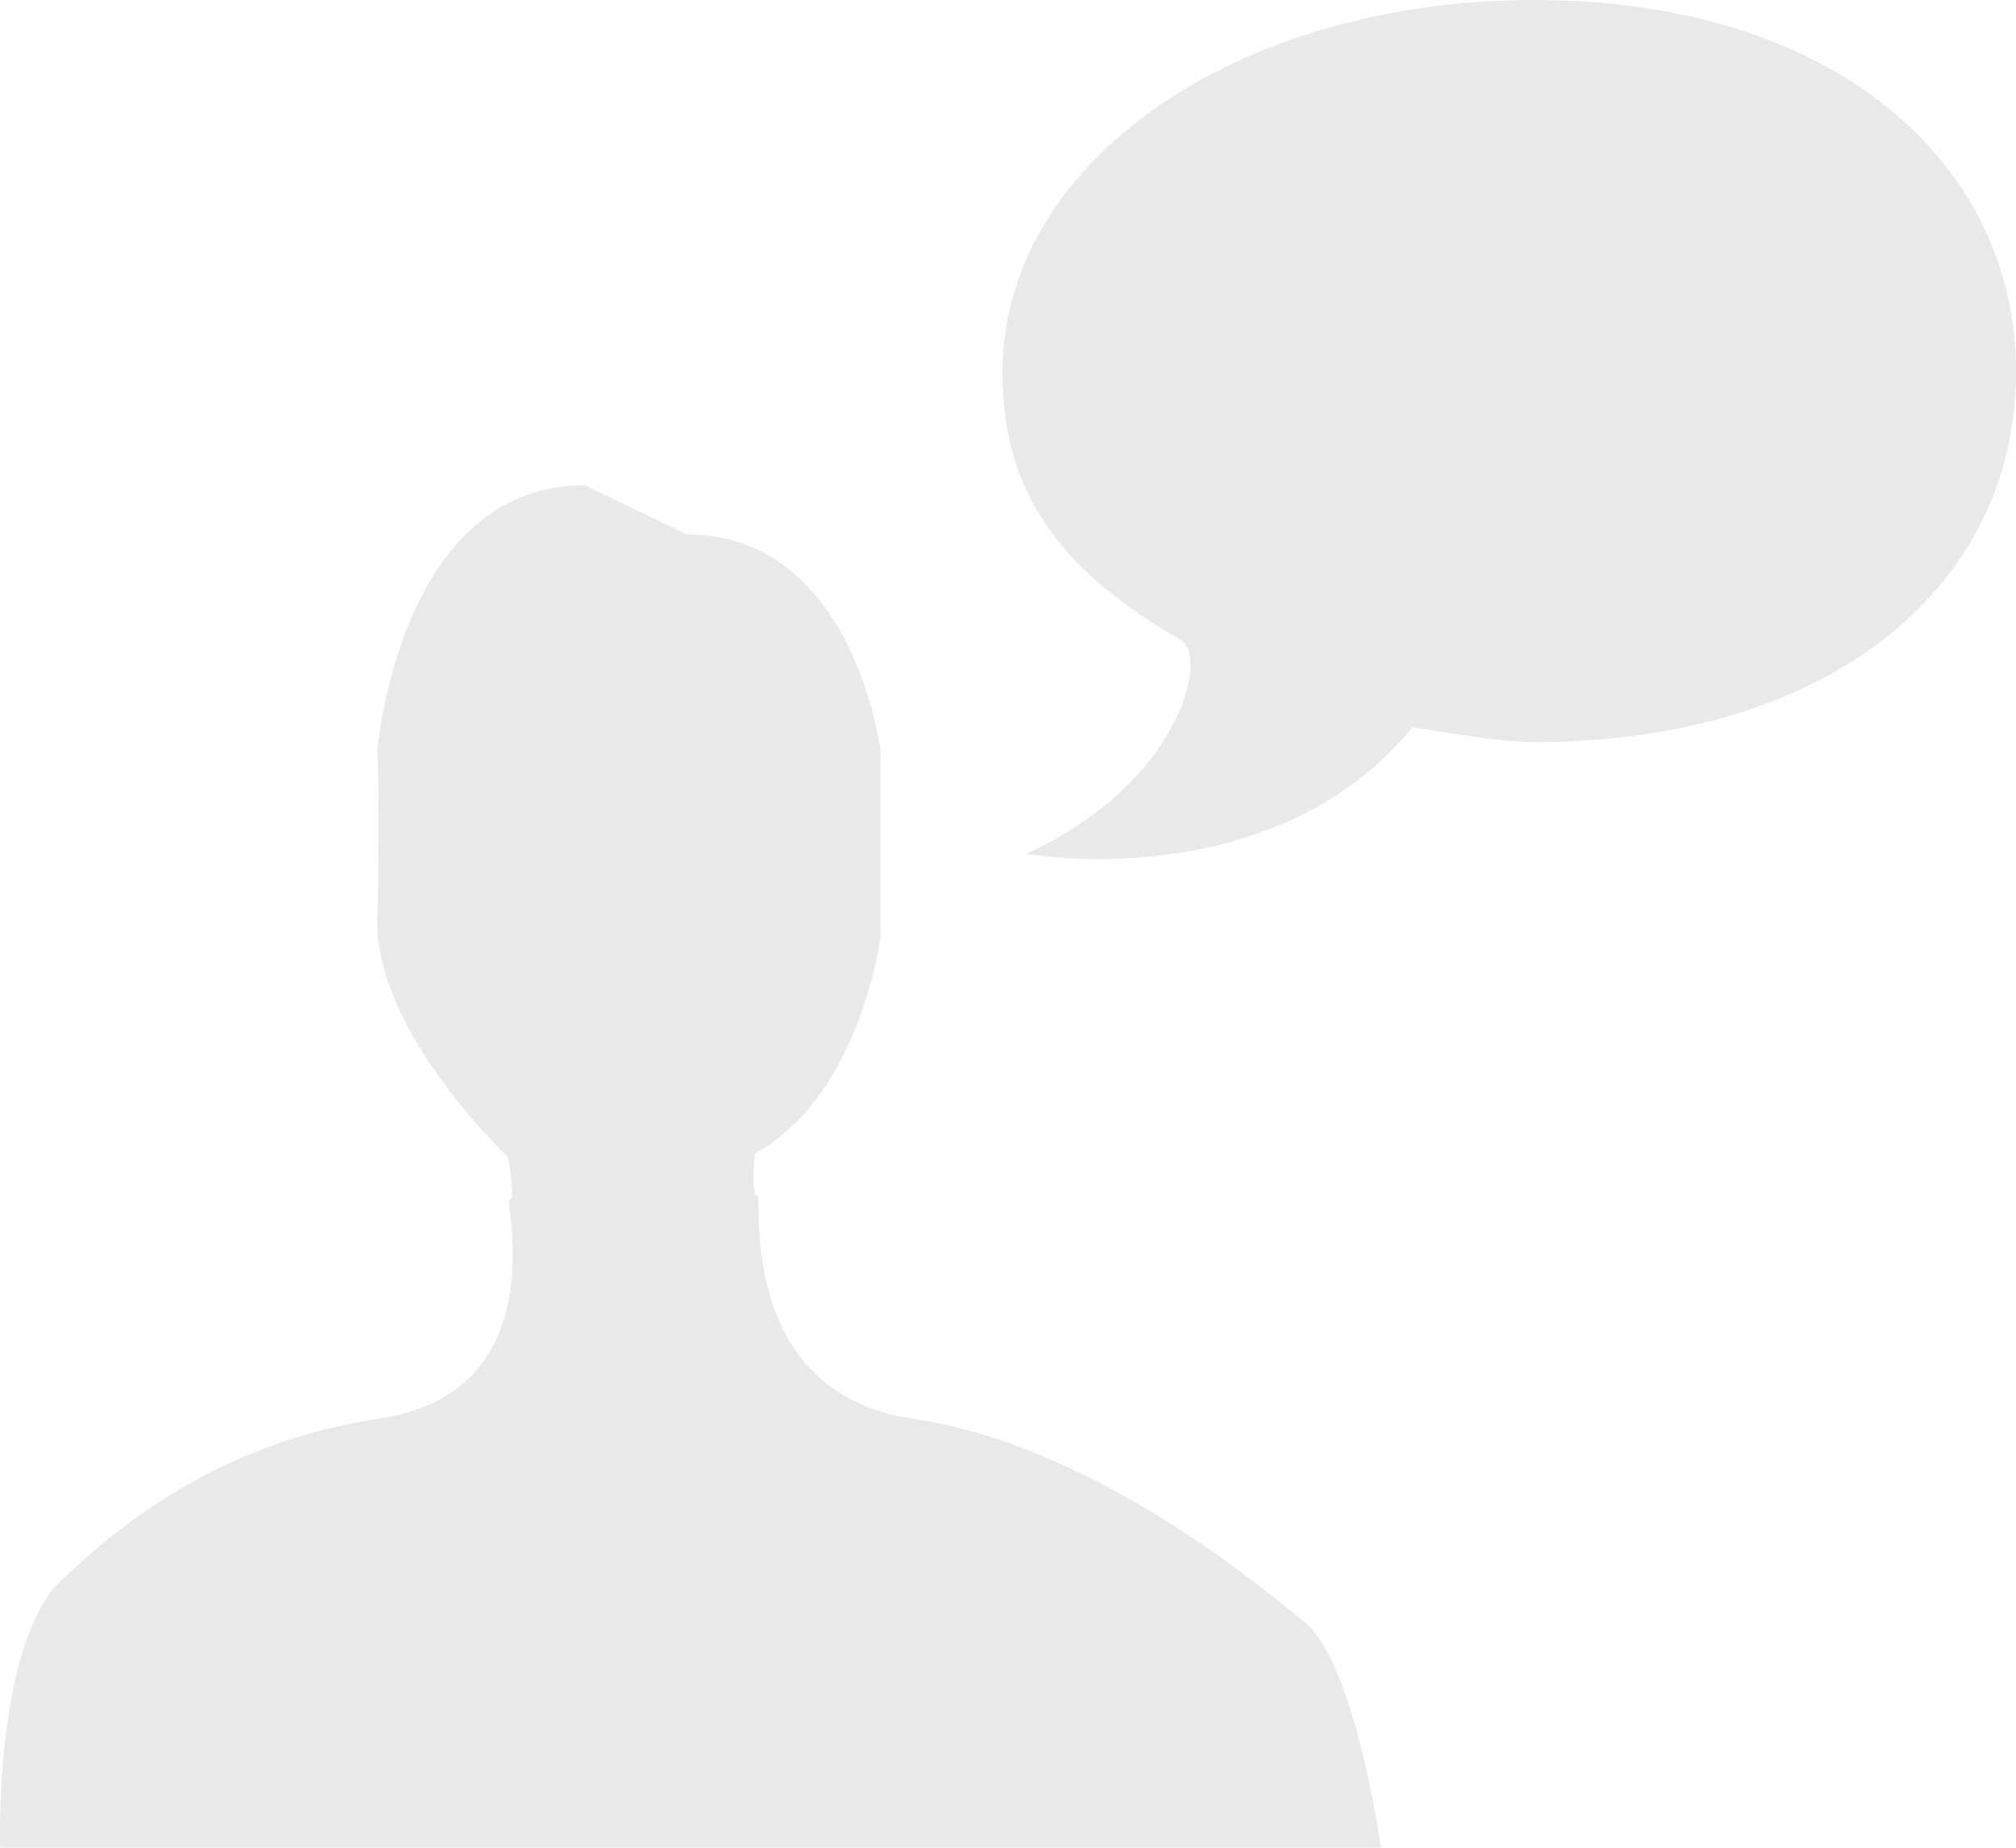 <svg xmlns="http://www.w3.org/2000/svg" xmlns:xlink="http://www.w3.org/1999/xlink" width="24" height="22" viewBox="0 0 24 22"><defs><path id="a1jea" d="M463.266 259.835c-.434 0-1.048-.117-1.452-.175-1.662 2.033-4.596 1.506-4.596 1.506 1.842-.848 2.17-2.355 1.842-2.545-1.453-.834-2.126-1.77-2.126-3.189 0-2.501 2.784-4.432 6.332-4.432 3.563 0 5.734 1.93 5.734 4.432 0 2.516-2.17 4.403-5.734 4.403zm-7.38 8.06c2.17.322 4.221 2.077 4.656 2.428.598.512.898 2.677.898 2.677h-16.438s-.075-2.209.644-3.101c.404-.38 1.677-1.682 3.847-2.004 2.156-.307 1.497-2.648 1.572-2.618.075.043-.015-.498-.015-.498s-1.572-1.477-1.557-2.808c.03-1.346 0-2.034 0-2.034s.255-3.16 2.47-3.16l1.213.586c1.991 0 2.306 2.574 2.306 2.574v2.224s-.24 1.887-1.497 2.574c0 0-.045.542.03.498.074-.03-.285 2.355 1.87 2.662z"/></defs><g><g transform="translate(-445 -251)"><use fill="#e9e9e9" xlink:href="#a1jea"/></g></g></svg>